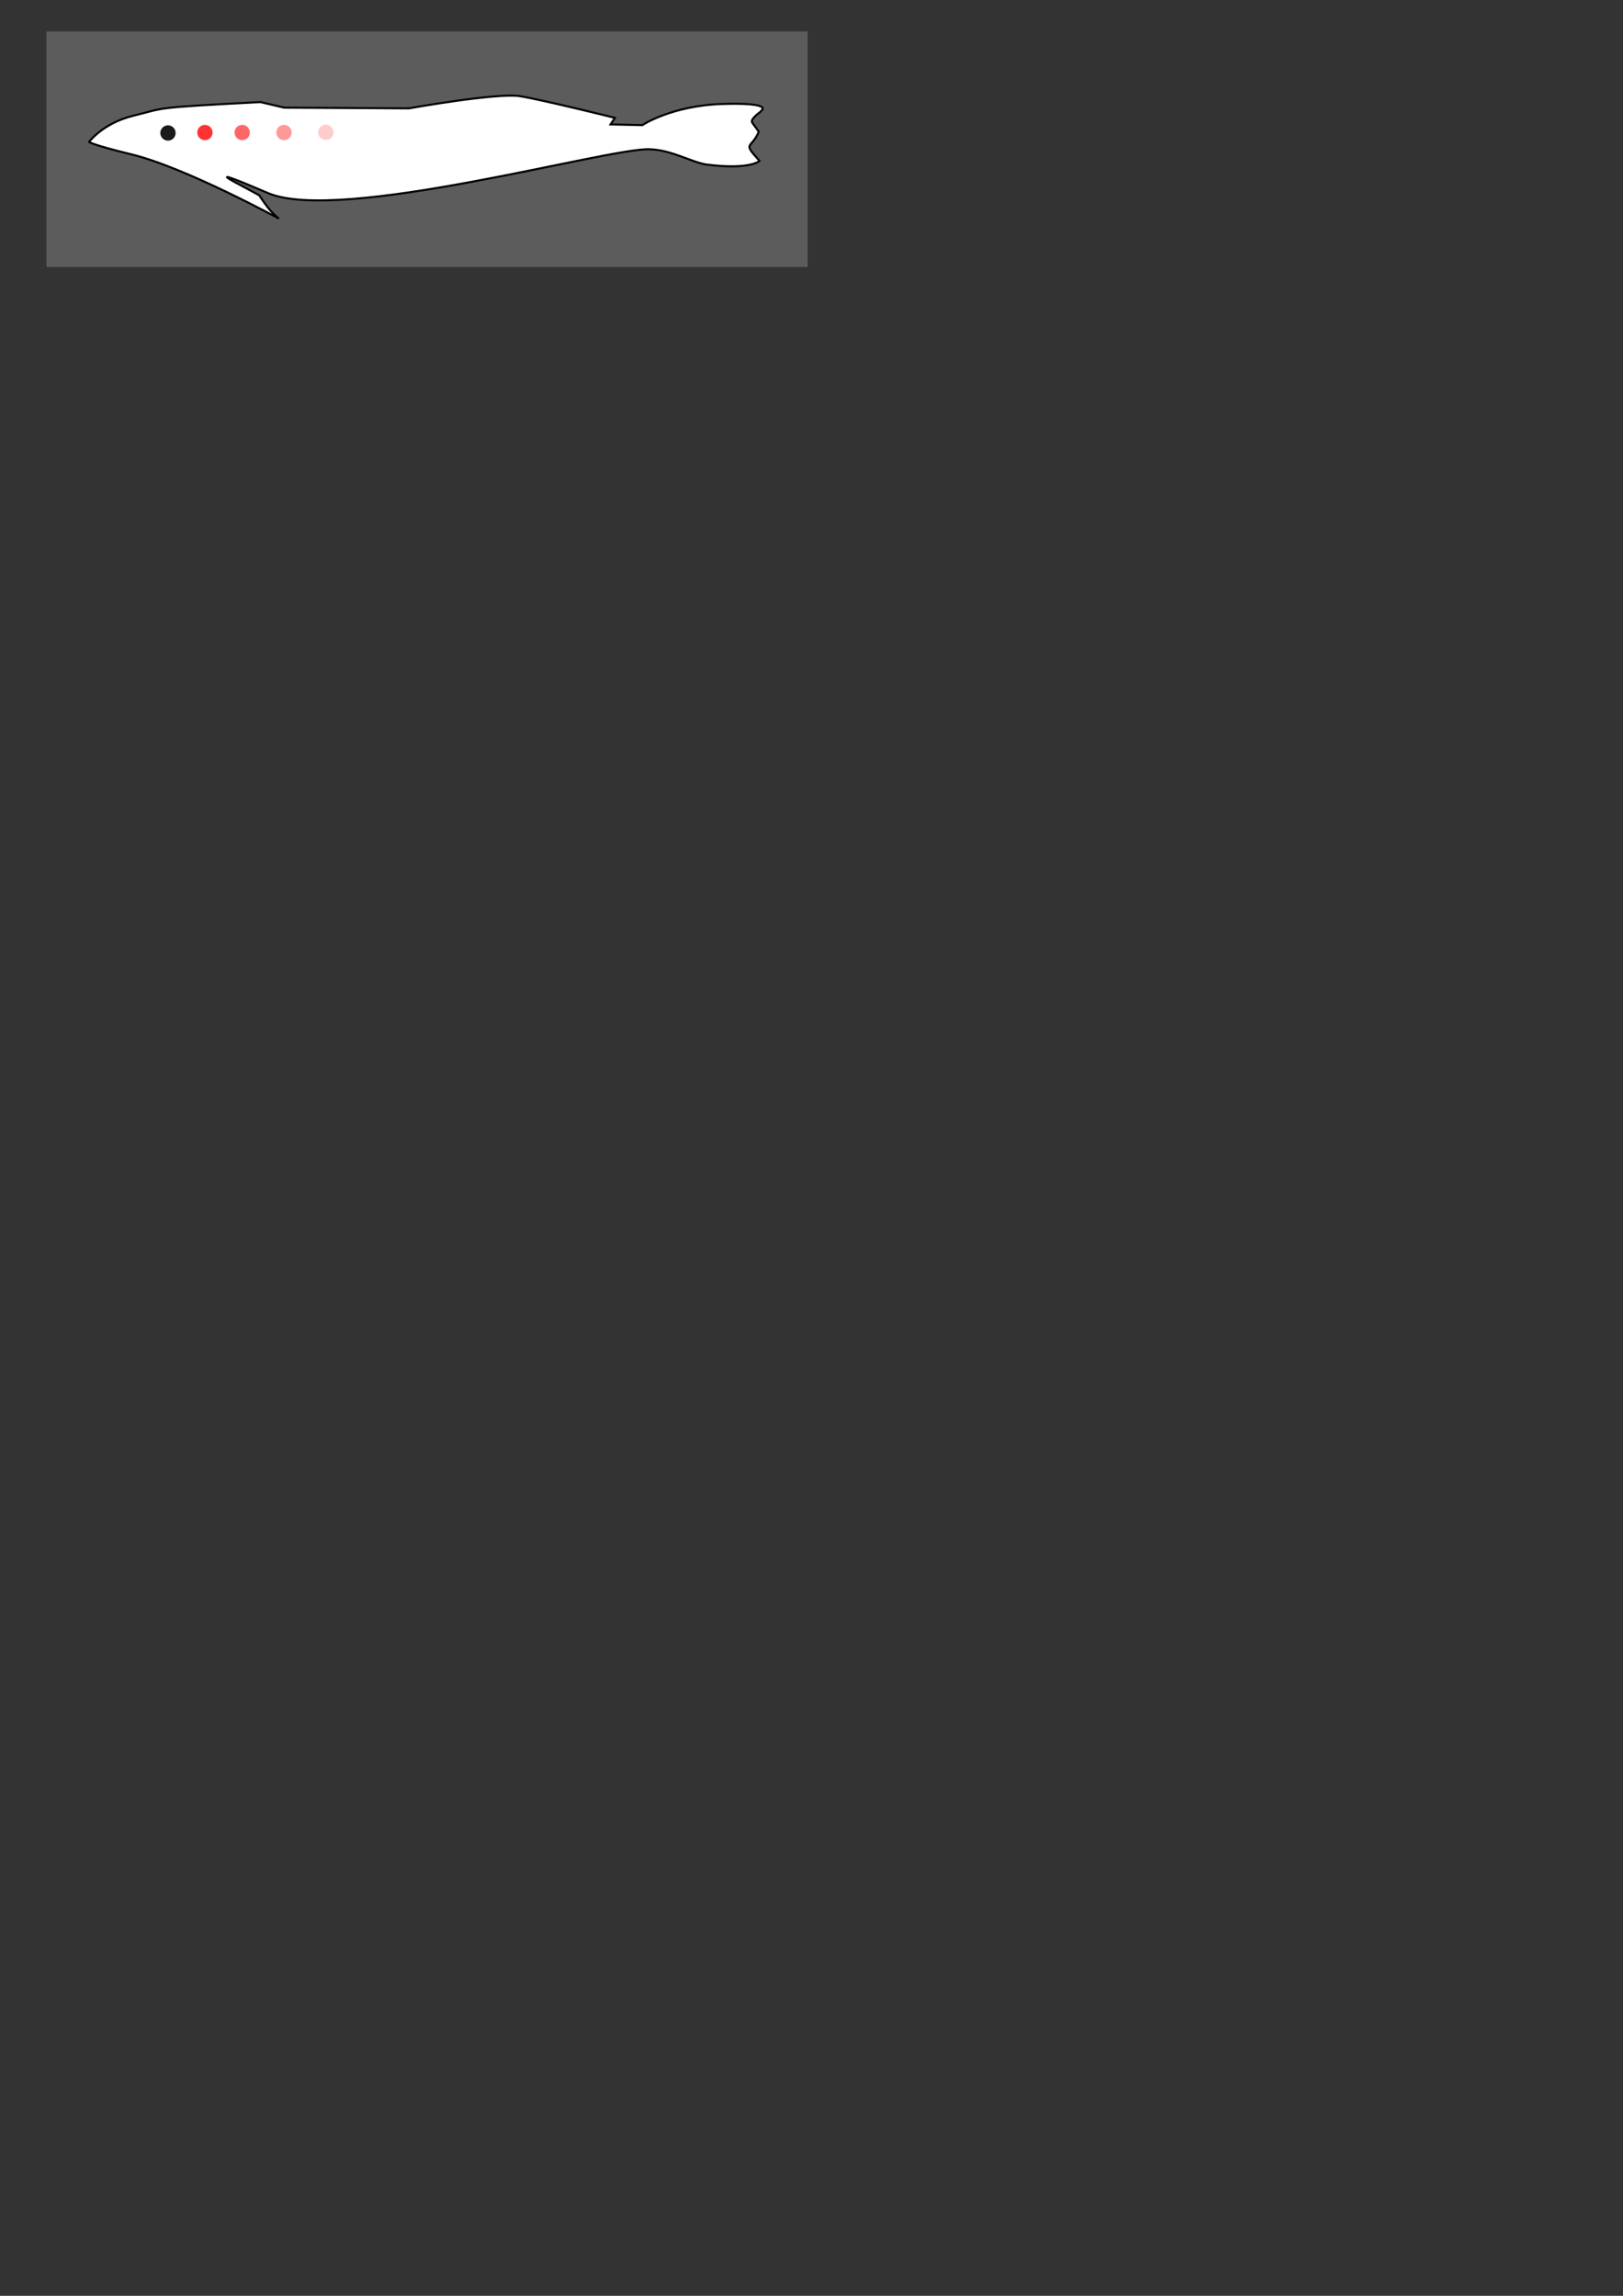 <?xml version="1.0" encoding="UTF-8" standalone="no"?>
<!-- Created with Inkscape (http://www.inkscape.org/) -->

<svg
   xmlns:dc="http://purl.org/dc/elements/1.1/"
   xmlns:cc="http://creativecommons.org/ns#"
   xmlns:rdf="http://www.w3.org/1999/02/22-rdf-syntax-ns#"
   xmlns:svg="http://www.w3.org/2000/svg"
   xmlns="http://www.w3.org/2000/svg"
   xmlns:sodipodi="http://sodipodi.sourceforge.net/DTD/sodipodi-0.dtd"
   xmlns:inkscape="http://www.inkscape.org/namespaces/inkscape"
   width="210mm"
   height="297mm"
   viewBox="0 0 210 297"
   version="1.1"
   id="svg8"
   inkscape:version="0.92.3 (2405546, 2018-03-11)"
   sodipodi:docname="remora-fish.svg"
   inkscape:export-filename="/home/martin/Documents/PlatformIO/Projects/Remora/docs/remora-370.png"
   inkscape:export-xdpi="95.419998"
   inkscape:export-ydpi="95.419998">
  <rect x="0" y="0" width="210" height="297" fill="#333333" stroke="none"/>
  <defs
     id="defs2" />
  <sodipodi:namedview
     id="base"
     pagecolor="#ffffff"
     bordercolor="#666666"
     borderopacity="1.0"
     inkscape:pageopacity="0.0"
     inkscape:pageshadow="2"
     inkscape:zoom="5.6"
     inkscape:cx="115.80383"
     inkscape:cy="1035.321"
     inkscape:document-units="mm"
     inkscape:current-layer="layer2"
     showgrid="false"
     showguides="true"
     inkscape:window-width="1366"
     inkscape:window-height="713"
     inkscape:window-x="0"
     inkscape:window-y="27"
     inkscape:window-maximized="1"
     inkscape:guide-bbox="true"
     inkscape:snap-nodes="false">
    <sodipodi:guide
       position="37.42,280.836"
       orientation="0,1"
       id="guide44"
       inkscape:locked="false" />
  </sodipodi:namedview>
  <g
     inkscape:groupmode="layer"
     id="layer2"
     inkscape:label="background"
     style="display:inline;opacity:1">
    <rect
       style="opacity:0.2;fill:#ffffff;stroke-width:0.265"
       id="rect139"
       width="98.489"
       height="30.469"
       x="6.014"
       y="4.073"
       inkscape:export-xdpi="30.844736"
       inkscape:export-ydpi="30.844736" />
  </g>
  <g
     inkscape:groupmode="layer"
     id="layer3"
     inkscape:label="shape">
    <path
       style="opacity:1;fill:#ffffff;stroke:#000000;stroke-width:0.265px;stroke-linecap:butt;stroke-linejoin:miter;stroke-opacity:1"
       d="m 33.7,13.207 3.058,0.717 16.158,0.094 c 0,0 11.429,-2.047 14.358,-1.575 2.929,0.472 12.289,2.803 12.289,2.803 l -0.567,0.85 4.11,0.094 c 0,0 3.803,-2.542 10.442,-2.74 5.338,-0.159 5.259,0.523 5.091,0.721 l -0.272,0.319 c 0,0 -1.352,0.936 -1.039,1.37 l 0.85,1.181 c -0.982,2.326 -2.179,1.233 0.095,3.78 0,0 -1.228,1.181 -6.804,0.472 -1.886,-0.24 -4.531,-1.907 -7.465,-1.984 -5.535,-0.145 -40.065,9.638 -49.326,5.67 -9.26,-3.969 -3.591,-1.039 -3.591,-1.039 l 2.457,1.323 c 0,0 0.472,0.756 1.134,1.606 0.661,0.85 1.417,1.417 1.417,1.417 0,0 -12.095,-6.615 -19.088,-8.315 -5.143,-1.251 -5.481,-1.606 -5.481,-1.606 0,0 1.748,-2.424 5.764,-3.402 4.196,-1.021 2.108,-1.015 16.408,-1.756 z"
       id="path91"
       inkscape:connector-curvature="0"
       sodipodi:nodetypes="cccscccsscsccsssccccscsc"
       inkscape:export-xdpi="28.286236"
       inkscape:export-ydpi="28.286236" />
  </g>
  <g
     id="g58"
     inkscape:groupmode="layer"
     inkscape:label="eyes"
     style="display:inline">
    <circle
       r="0.992"
       cy="17.145"
       cx="26.517"
       id="circle68"
       style="display:inline;opacity:0.8;fill:#ff0000;stroke-width:0.232" />
    <circle
       style="display:inline;opacity:0.6;fill:#ff0000;stroke-width:0.232"
       id="circle70"
       cx="31.336"
       cy="17.145"
       r="0.992" />
    <circle
       r="0.992"
       cy="17.145"
       cx="36.748"
       id="circle114"
       style="display:inline;opacity:0.4;fill:#ff0000;stroke-width:0.232" />
    <circle
       style="display:inline;opacity:0.2;fill:#ff0000;stroke-width:0.232"
       id="circle118"
       cx="42.158"
       cy="17.122"
       r="0.992" />
    <circle
       style="display:inline;opacity:1;fill:#1a1a1a;stroke-width:0.232"
       id="circle64"
       cx="21.734"
       cy="17.203"
       r="0.992" />
  </g>
</svg>
